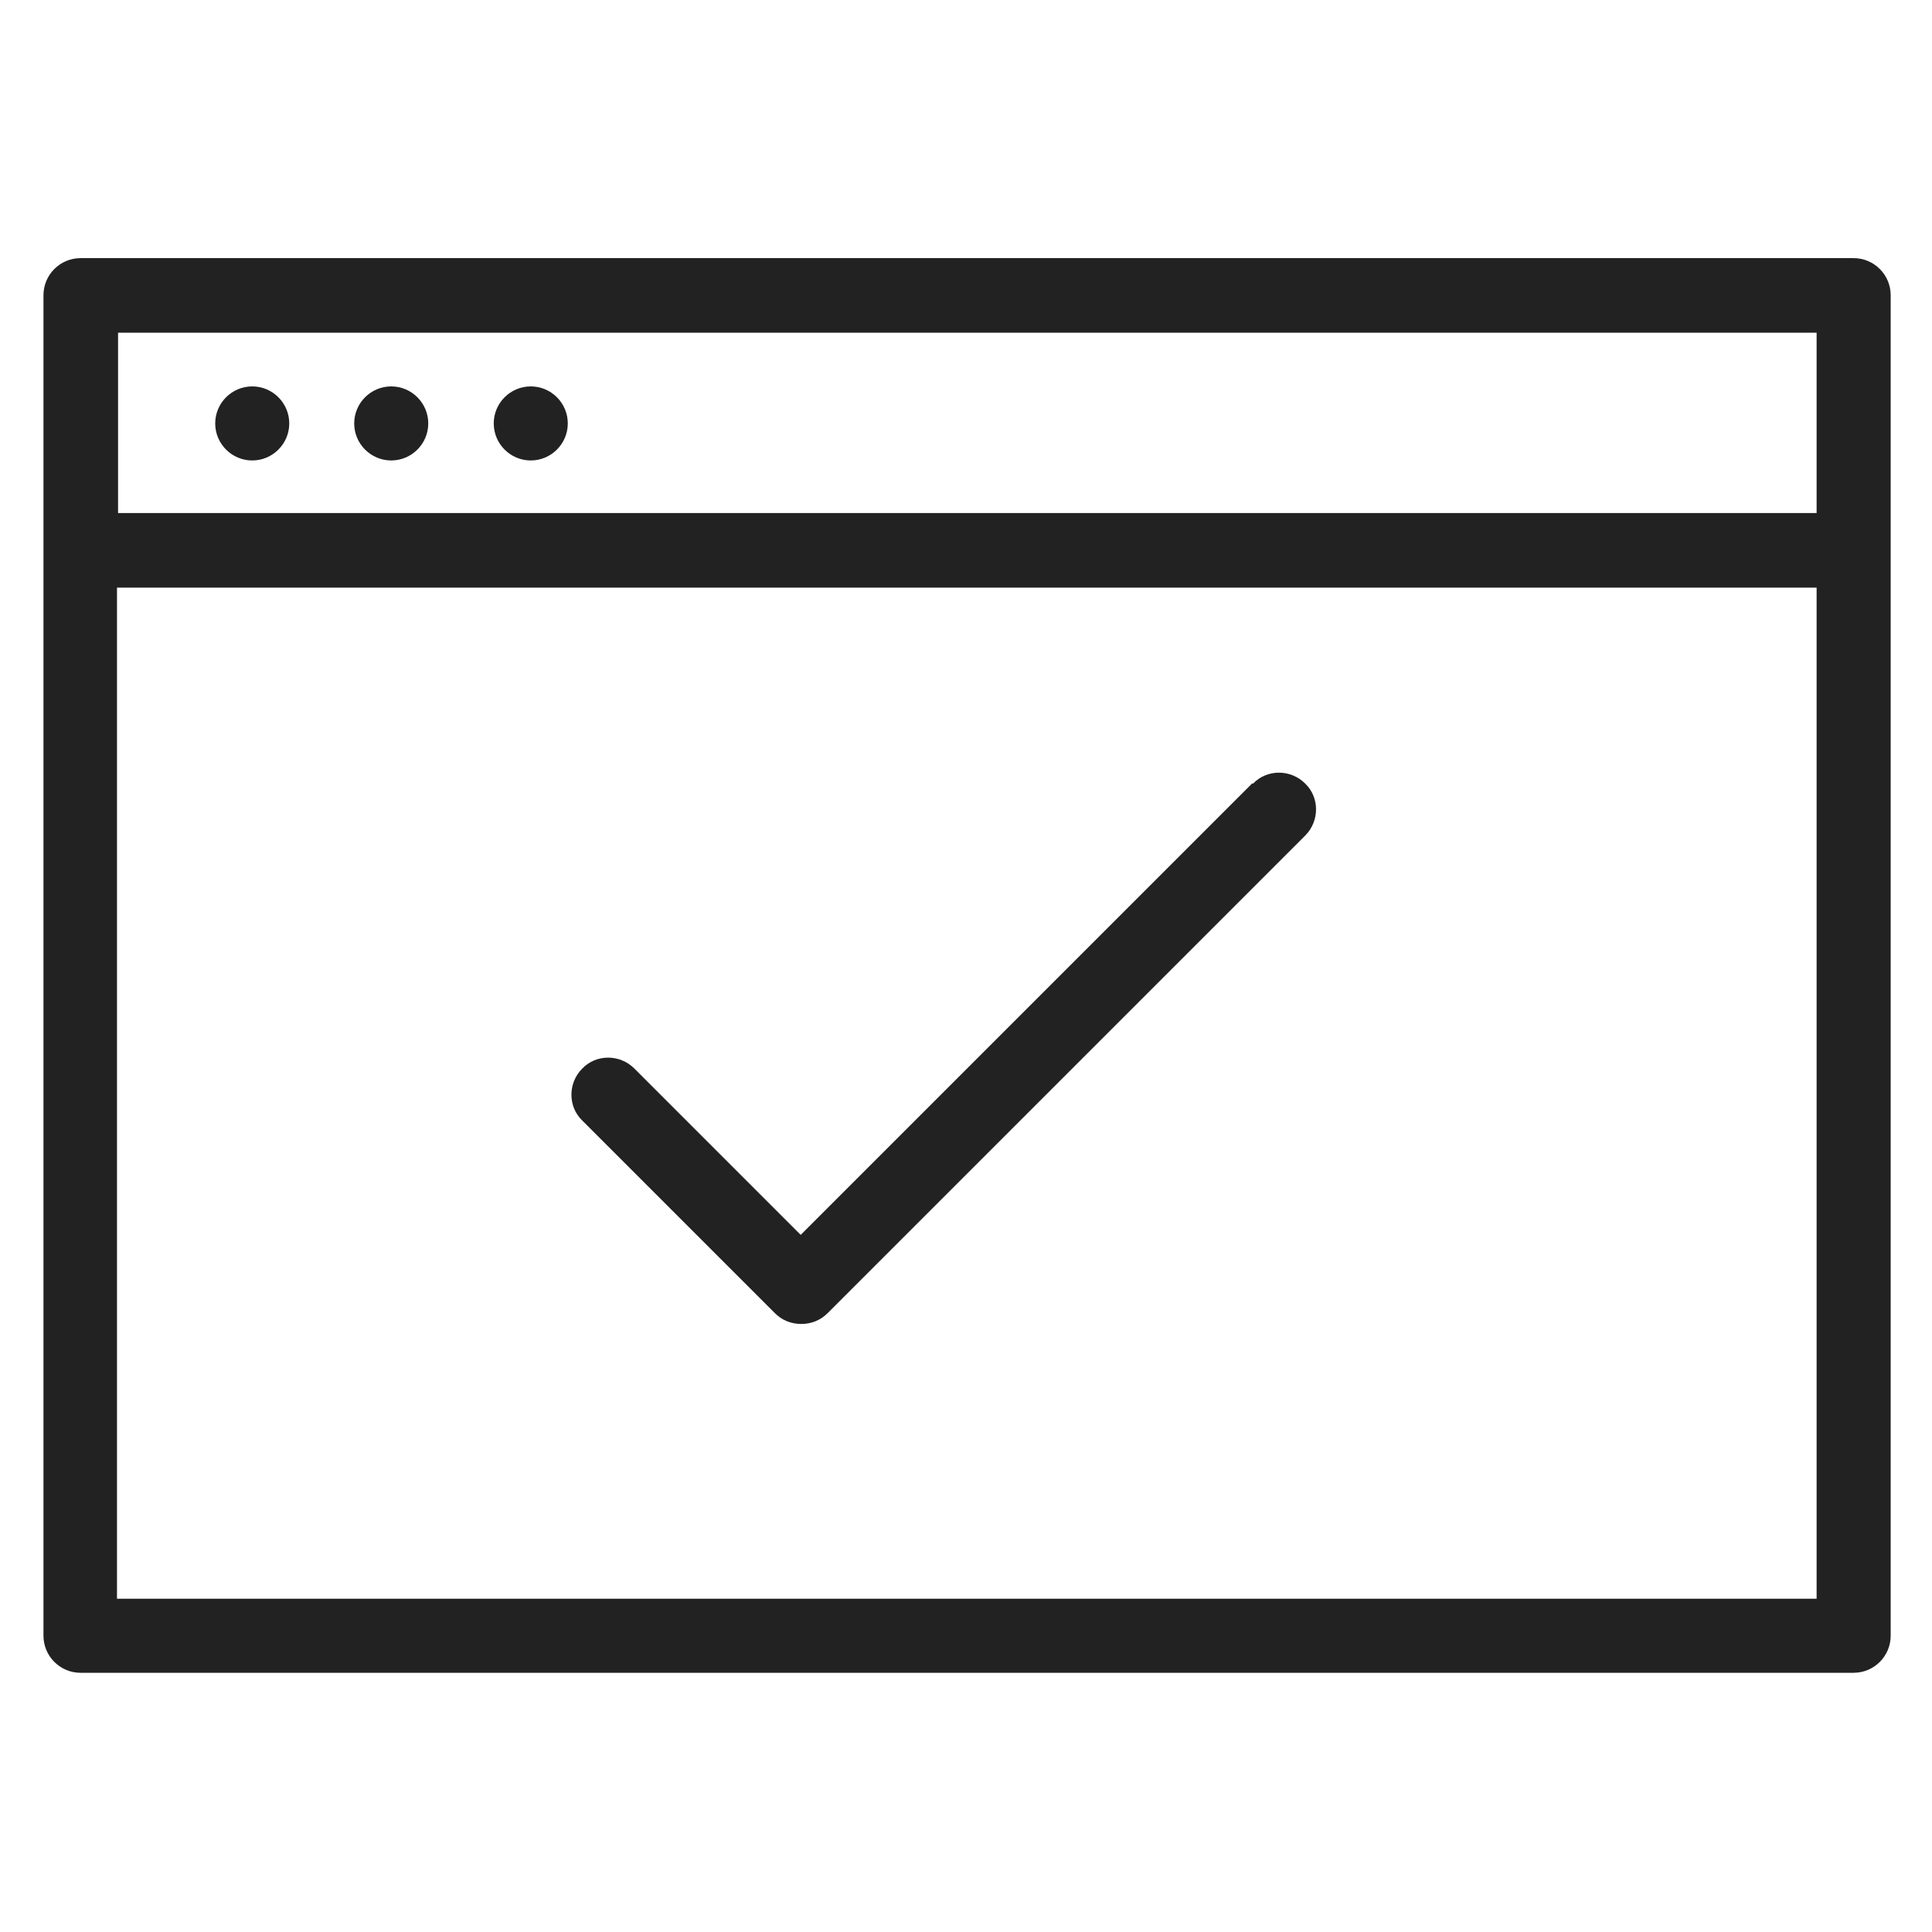 <svg width="36" height="36" viewBox="0 0 36 36" fill="none" xmlns="http://www.w3.org/2000/svg">
<g id="browser ok_M 1">
<g id="Group">
<path id="Vector" d="M23.33 14.6L14.92 23.01L11.82 19.91C11.55 19.64 11.11 19.64 10.85 19.91C10.58 20.18 10.58 20.62 10.85 20.88L14.44 24.47C14.57 24.6 14.74 24.67 14.93 24.67C15.12 24.67 15.29 24.6 15.42 24.47L24.32 15.57C24.59 15.3 24.59 14.86 24.32 14.6C24.05 14.33 23.61 14.33 23.35 14.6H23.33Z" fill="#222222"/>
<path id="Vector_2" d="M34.54 4.81H1.5C1.12 4.81 0.81 5.12 0.81 5.5V30.48C0.81 30.86 1.12 31.17 1.5 31.17H34.54C34.92 31.17 35.23 30.86 35.23 30.48V5.5C35.23 5.12 34.92 4.81 34.54 4.81V4.81ZM33.85 6.2V9.56H2.2V6.2H33.85ZM2.18 29.79V10.95H33.85V29.79H2.18Z" fill="#222222"/>
<path id="Vector_3" d="M4.7 8.58C5.08 8.58 5.39 8.27 5.39 7.89C5.39 7.51 5.08 7.2 4.7 7.2C4.32 7.2 4.01 7.51 4.01 7.89C4.01 8.27 4.32 8.58 4.7 8.58V8.58Z" fill="#222222"/>
<path id="Vector_4" d="M7.29 8.58C7.67 8.58 7.98 8.27 7.98 7.89C7.98 7.51 7.67 7.2 7.29 7.2C6.91 7.2 6.6 7.51 6.6 7.89C6.6 8.27 6.91 8.58 7.29 8.58V8.58Z" fill="#222222"/>
<path id="Vector_5" d="M9.89 8.58C10.27 8.58 10.58 8.27 10.58 7.89C10.58 7.51 10.27 7.2 9.89 7.2C9.51 7.2 9.2 7.51 9.2 7.89C9.2 8.27 9.51 8.58 9.89 8.58Z" fill="#222222"/>
</g>
</g>
</svg>
